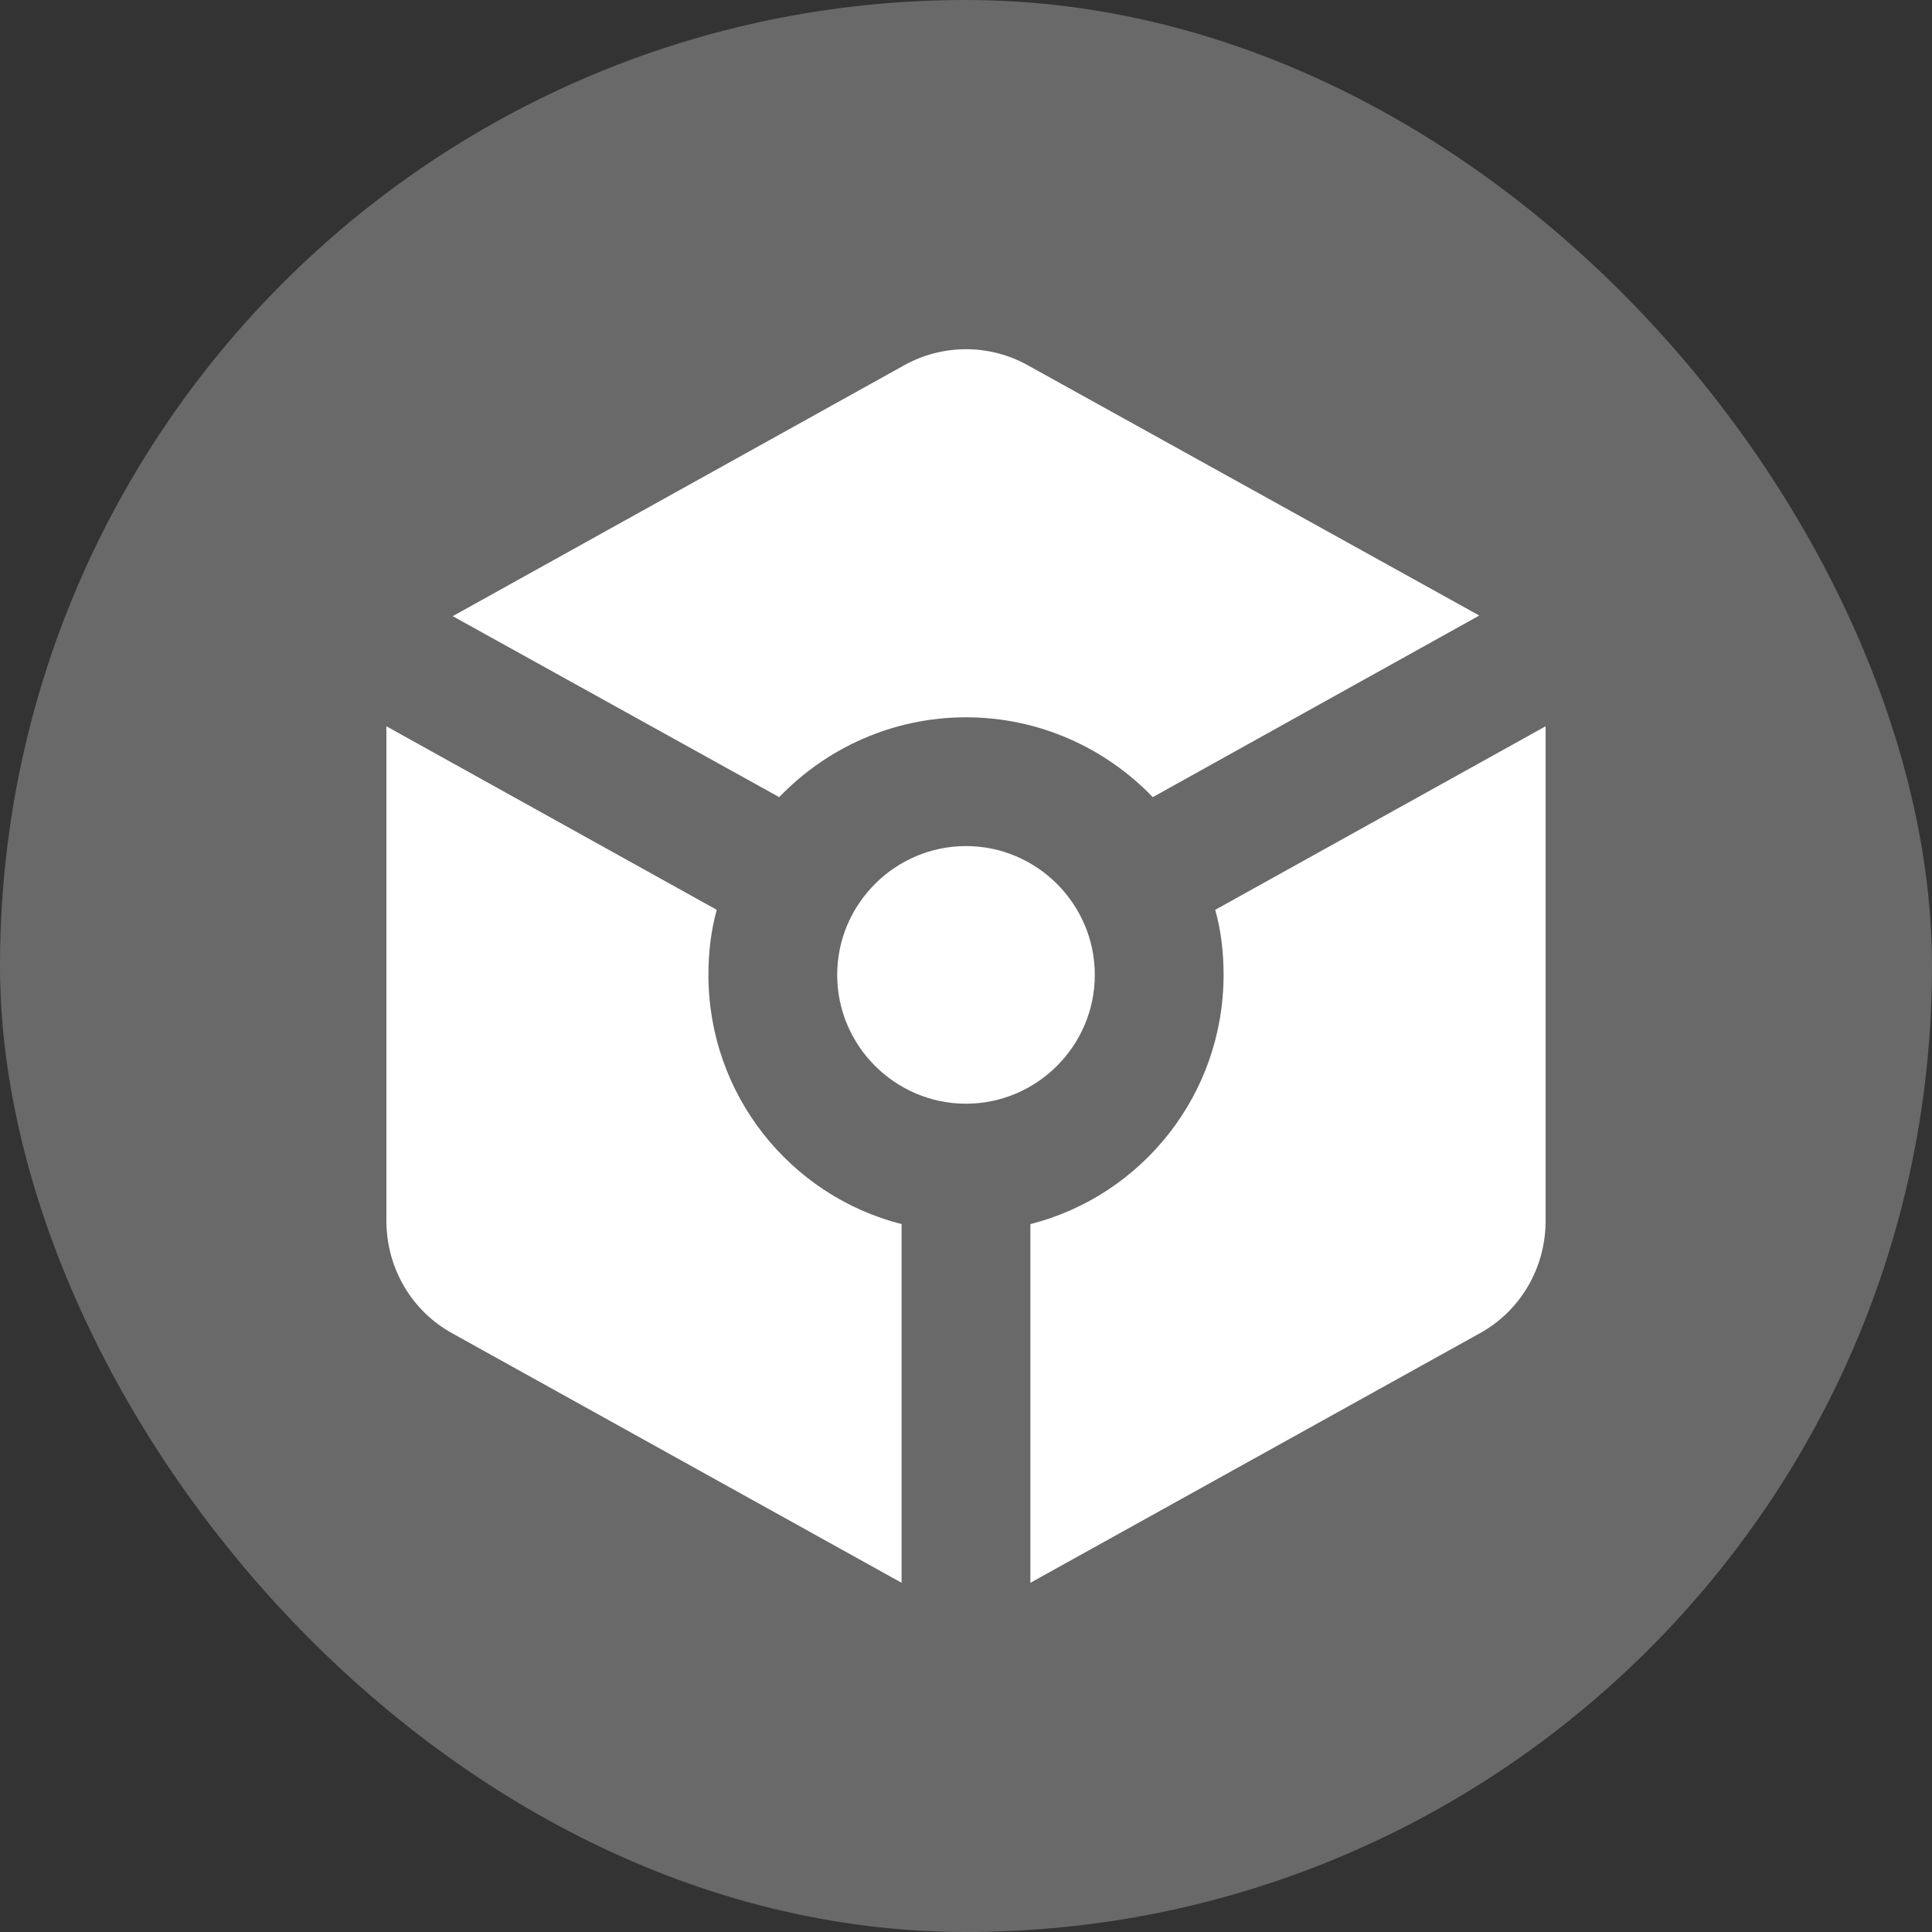 <svg width="40" height="40" viewBox="0 0 40 40" fill="none" xmlns="http://www.w3.org/2000/svg">
<rect x="0" y="0" width="40" height="40" fill="#333333" stroke="none"/>
<rect width="40" height="40" rx="20" fill="#696969"/>
<path d="M21.293 7.57C20.493 7.117 19.507 7.117 18.707 7.57L9.373 12.757L16.133 16.504C17.107 15.491 18.48 14.851 20 14.851C21.52 14.851 22.893 15.491 23.867 16.504L30.627 12.744L21.293 7.57ZM17.333 20.184C17.333 18.717 18.533 17.517 20 17.517C21.467 17.517 22.667 18.717 22.667 20.184C22.667 21.651 21.467 22.851 20 22.851C18.533 22.851 17.333 21.651 17.333 20.184ZM8 15.037L14.84 18.837C14.72 19.264 14.667 19.717 14.667 20.184C14.667 22.664 16.36 24.757 18.667 25.344V32.77L9.373 27.61C8.52 27.144 8 26.25 8 25.277V15.037ZM21.333 32.77V25.344C23.64 24.757 25.333 22.664 25.333 20.184C25.333 19.717 25.28 19.264 25.16 18.837L32 15.037V25.277C32 26.25 31.48 27.144 30.627 27.61L21.333 32.77Z" fill="white"/>
</svg>
